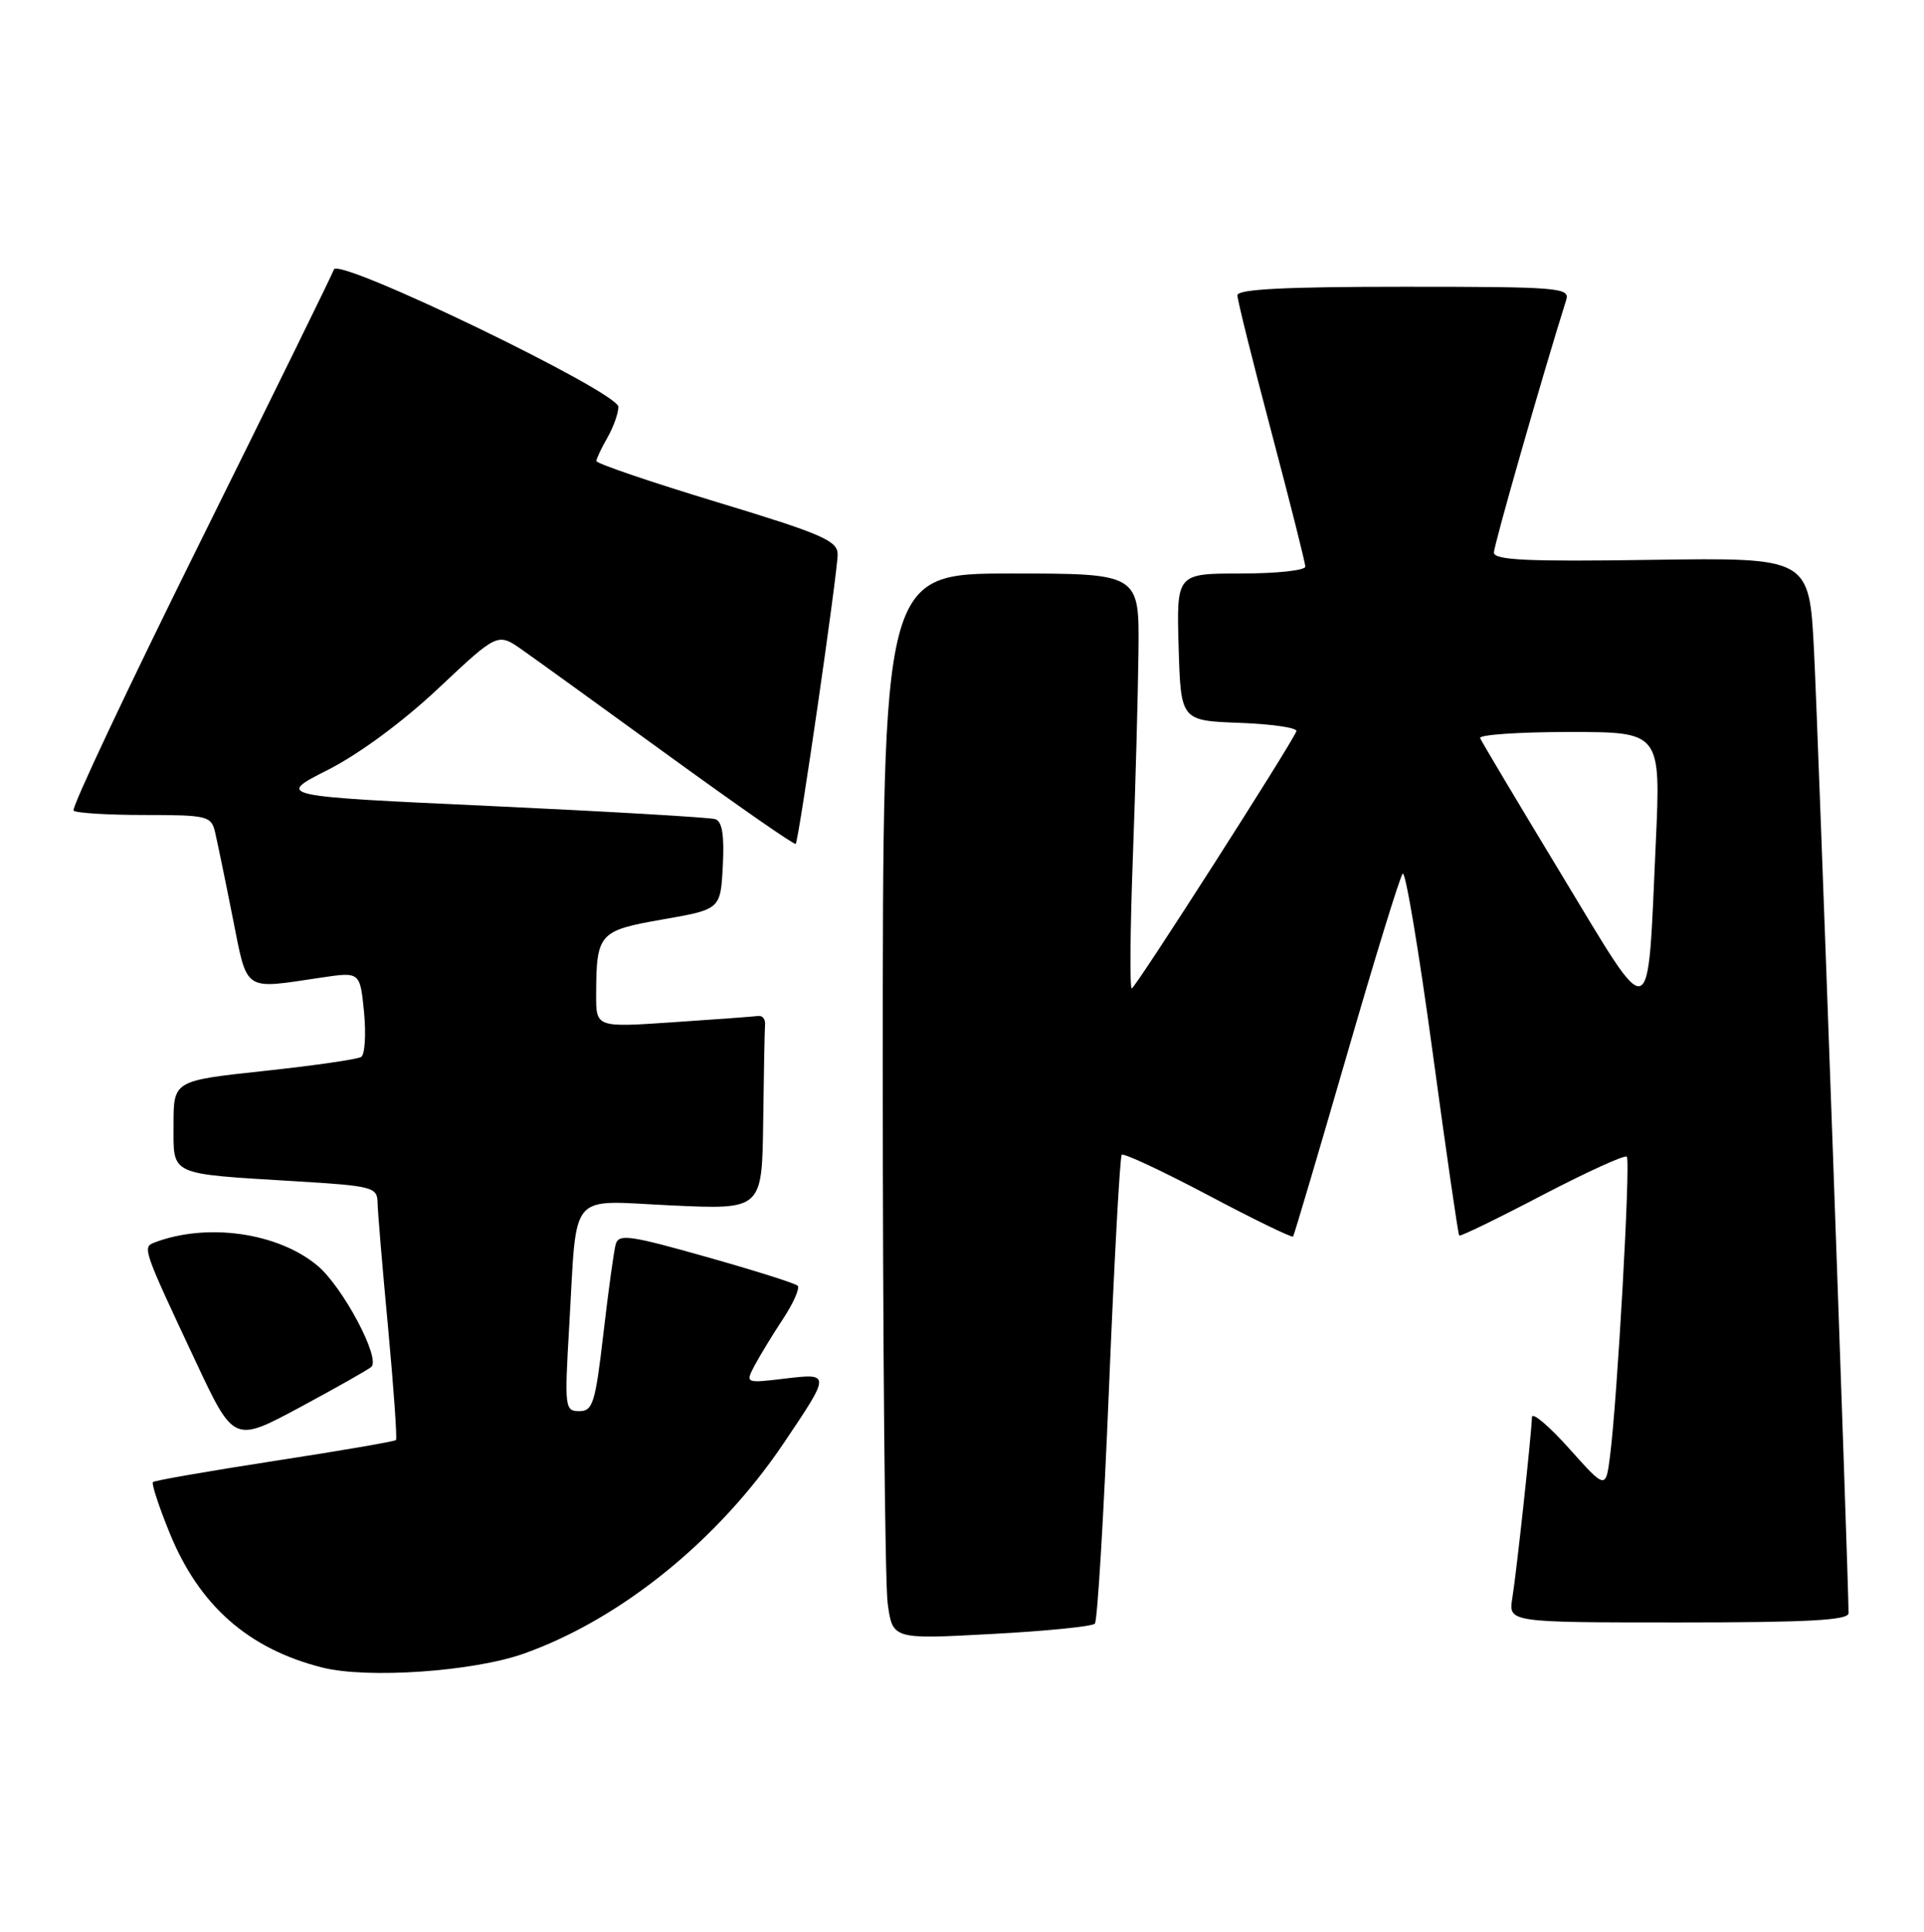 <?xml version="1.0" encoding="UTF-8" standalone="no"?>
<!DOCTYPE svg PUBLIC "-//W3C//DTD SVG 1.1//EN" "http://www.w3.org/Graphics/SVG/1.1/DTD/svg11.dtd" >
<svg xmlns="http://www.w3.org/2000/svg" xmlns:xlink="http://www.w3.org/1999/xlink" version="1.1" viewBox="0 0 255 256">
 <g >
 <path fill="currentColor"
d=" M 69.43 219.13 C 82.27 214.57 95.22 204.09 103.85 191.27 C 110.11 181.98 110.11 181.96 103.98 182.69 C 98.77 183.31 98.77 183.31 100.04 180.90 C 100.75 179.58 102.44 176.80 103.81 174.73 C 105.17 172.66 106.03 170.70 105.72 170.38 C 105.40 170.06 99.94 168.34 93.59 166.55 C 83.45 163.68 81.99 163.48 81.60 164.89 C 81.36 165.78 80.62 171.11 79.97 176.75 C 78.90 185.93 78.57 187.00 76.78 187.00 C 74.86 187.00 74.81 186.55 75.44 175.75 C 76.52 157.44 75.11 159.10 89.06 159.74 C 101.00 160.29 101.00 160.29 101.15 148.65 C 101.23 142.24 101.34 136.44 101.40 135.75 C 101.45 135.06 101.05 134.56 100.50 134.63 C 99.95 134.71 94.89 135.08 89.25 135.46 C 79.00 136.16 79.00 136.16 79.01 131.83 C 79.04 123.67 79.35 123.32 87.84 121.84 C 95.50 120.50 95.50 120.50 95.80 114.74 C 96.01 110.68 95.72 108.85 94.80 108.55 C 94.09 108.32 80.69 107.54 65.04 106.81 C 36.59 105.50 36.59 105.50 43.46 102.02 C 47.60 99.92 53.43 95.62 58.14 91.18 C 65.96 83.83 65.96 83.83 69.23 86.13 C 71.03 87.39 79.85 93.76 88.84 100.29 C 97.83 106.81 105.30 112.01 105.46 111.83 C 105.88 111.32 111.03 75.77 111.02 73.44 C 111.00 71.65 108.90 70.74 95.00 66.53 C 86.20 63.86 79.02 61.42 79.04 61.09 C 79.05 60.77 79.71 59.38 80.50 58.00 C 81.29 56.62 81.95 54.79 81.96 53.92 C 82.01 51.98 44.83 34.02 44.26 35.71 C 44.06 36.31 36.09 52.55 26.54 71.81 C 16.98 91.08 9.43 107.10 9.75 107.42 C 10.07 107.74 14.30 108.00 19.15 108.00 C 27.46 108.00 27.99 108.13 28.50 110.25 C 28.79 111.49 29.84 116.55 30.82 121.50 C 32.84 131.61 32.10 131.10 42.61 129.54 C 47.72 128.78 47.72 128.78 48.25 134.14 C 48.53 137.09 48.36 139.75 47.87 140.06 C 47.38 140.38 41.59 141.21 34.99 141.92 C 23.00 143.21 23.00 143.21 23.00 149.02 C 23.00 155.87 22.21 155.50 39.25 156.54 C 49.37 157.15 50.00 157.32 50.04 159.35 C 50.06 160.53 50.69 168.03 51.44 176.00 C 52.18 183.97 52.65 190.65 52.48 190.83 C 52.31 191.01 45.08 192.26 36.41 193.59 C 27.74 194.93 20.48 196.19 20.27 196.40 C 20.06 196.60 21.05 199.63 22.47 203.11 C 26.39 212.76 32.89 218.49 42.73 220.98 C 48.71 222.48 62.73 221.51 69.43 219.13 Z  M 145.11 215.16 C 145.45 214.80 146.29 200.78 146.98 184.00 C 147.67 167.22 148.43 153.29 148.67 153.03 C 148.92 152.77 154.06 155.18 160.12 158.38 C 166.17 161.59 171.24 164.05 171.38 163.86 C 171.53 163.66 174.70 152.93 178.45 140.00 C 182.19 127.07 185.54 116.17 185.91 115.77 C 186.27 115.37 188.04 125.94 189.85 139.25 C 191.66 152.57 193.25 163.59 193.40 163.73 C 193.55 163.88 198.49 161.48 204.39 158.39 C 210.30 155.31 215.34 153.01 215.61 153.28 C 216.13 153.80 214.36 185.34 213.39 192.93 C 212.82 197.37 212.82 197.37 207.95 191.93 C 205.28 188.95 203.07 187.08 203.04 187.79 C 202.96 190.23 200.98 208.50 200.44 211.75 C 199.91 215.00 199.91 215.00 222.45 215.00 C 239.65 215.00 245.00 214.71 245.00 213.77 C 245.00 209.48 240.94 96.21 240.42 86.19 C 239.79 73.89 239.79 73.89 218.90 74.19 C 202.41 74.44 198.00 74.23 198.00 73.22 C 198.00 72.22 204.49 49.56 207.58 39.75 C 208.10 38.12 206.63 38.00 186.07 38.00 C 170.34 38.00 164.00 38.32 164.00 39.13 C 164.00 39.75 166.03 47.89 168.50 57.22 C 170.97 66.54 173.00 74.59 173.00 75.09 C 173.00 75.59 169.16 76.00 164.46 76.00 C 155.93 76.00 155.93 76.00 156.21 85.75 C 156.50 95.50 156.50 95.50 164.32 95.79 C 168.62 95.95 171.99 96.45 171.82 96.90 C 171.10 98.72 150.46 130.96 150.00 130.98 C 149.72 130.99 149.79 123.24 150.14 113.75 C 150.49 104.26 150.83 91.89 150.89 86.25 C 151.00 76.00 151.00 76.00 134.00 76.00 C 117.00 76.00 117.00 76.00 117.00 141.86 C 117.00 178.08 117.29 209.86 117.65 212.48 C 118.30 217.24 118.30 217.24 131.40 216.53 C 138.61 216.15 144.77 215.53 145.11 215.16 Z  M 49.22 181.13 C 50.46 179.98 45.44 170.55 42.10 167.74 C 36.86 163.33 27.41 161.99 20.43 164.67 C 18.86 165.27 18.98 165.61 25.90 180.34 C 30.99 191.19 30.99 191.19 39.75 186.49 C 44.56 183.90 48.82 181.49 49.22 181.13 Z  M 206.98 115.94 C 201.22 106.42 196.35 98.26 196.17 97.81 C 195.98 97.37 201.30 97.00 207.98 97.00 C 220.12 97.00 220.12 97.00 219.45 111.75 C 218.32 136.41 219.19 136.12 206.98 115.94 Z "/>
</g>
</svg>